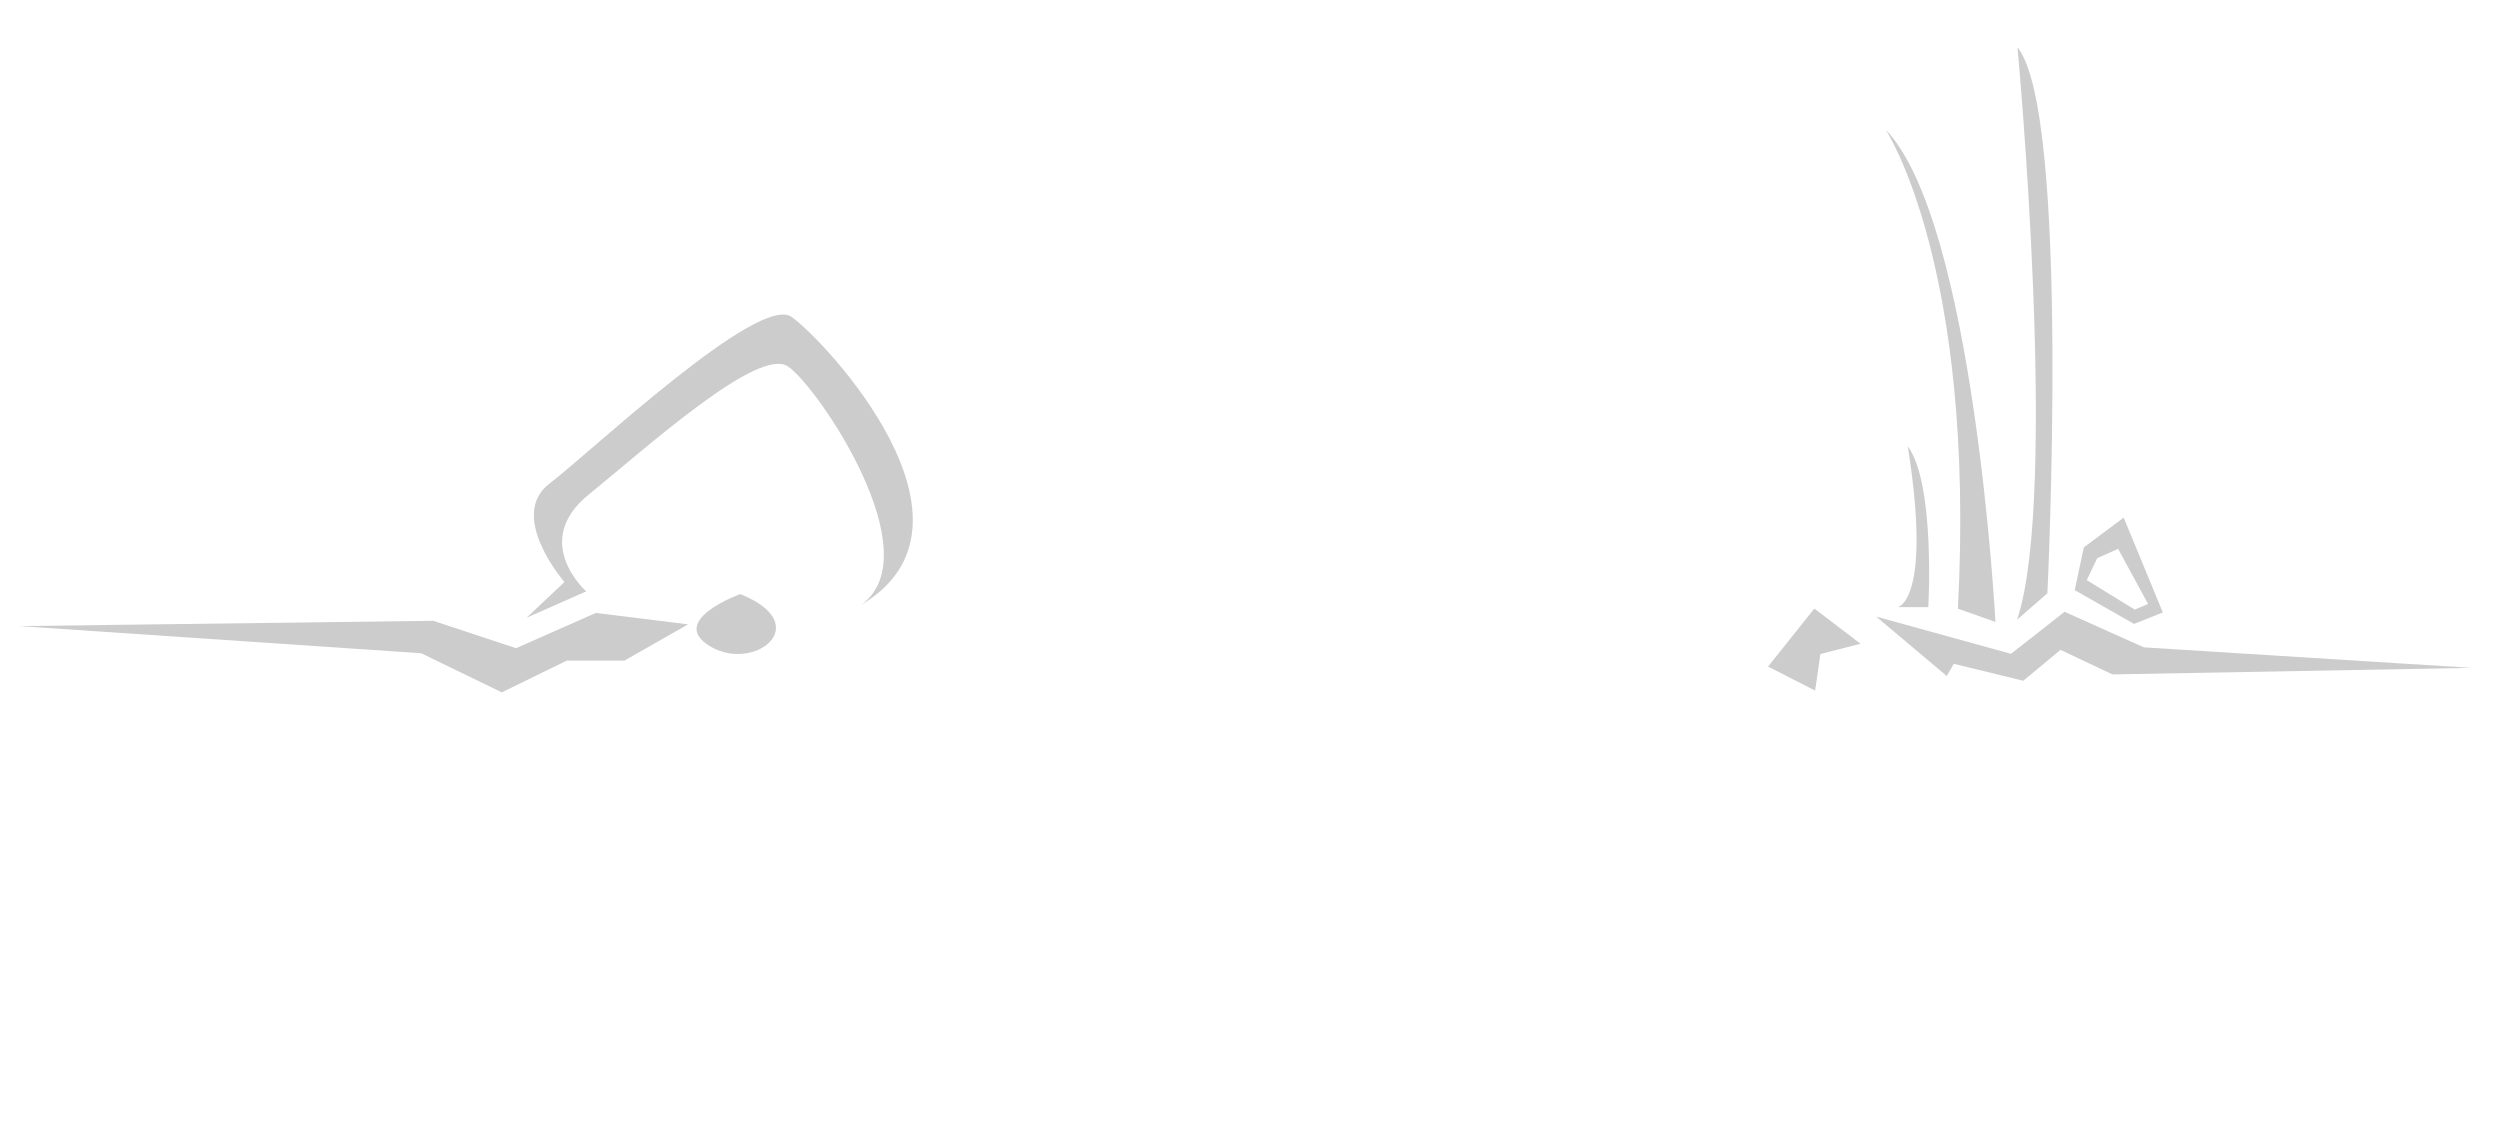 <?xml version="1.0" encoding="UTF-8" standalone="no"?>
<!-- Created with Inkscape (http://www.inkscape.org/) -->

<svg
   width="266.033"
   height="119.963"
   viewBox="0 0 70.388 31.74"
   version="1.1"
   id="svg1"
   inkscape:version="1.3.2 (091e20ef0f, 2023-11-25)"
   sodipodi:docname="eauShut.svg"
   xmlns:inkscape="http://www.inkscape.org/namespaces/inkscape"
   xmlns:sodipodi="http://sodipodi.sourceforge.net/DTD/sodipodi-0.dtd"
   xmlns="http://www.w3.org/2000/svg"
   xmlns:svg="http://www.w3.org/2000/svg">
  <sodipodi:namedview
     id="namedview1"
     pagecolor="#505050"
     bordercolor="#eeeeee"
     borderopacity="1"
     inkscape:showpageshadow="0"
     inkscape:pageopacity="0"
     inkscape:pagecheckerboard="0"
     inkscape:deskcolor="#d1d1d1"
     inkscape:document-units="px"
     inkscape:zoom="2.7438272"
     inkscape:cx="120.45219"
     inkscape:cy="37.903262"
     inkscape:window-width="1920"
     inkscape:window-height="1048"
     inkscape:window-x="0"
     inkscape:window-y="0"
     inkscape:window-maximized="1"
     inkscape:current-layer="layer1"
     showgrid="false" />
  <defs
     id="defs1" />
  <g
     inkscape:label="Calque 1"
     inkscape:groupmode="layer"
     id="layer1"
     transform="translate(7.227,-244.687)">
    <path
       id="path23"
       style="fill:#cccccc;stroke:none;stroke-width:2.24;stroke-linecap:round;stroke-linejoin:round;paint-order:fill markers stroke"
       d="m 52.566,259.261 -1.122,0.837 -0.257,1.204 1.67,0.951 0.811,-0.322 z m -0.157,0.878 0.843,1.553 -0.375,0.158 -1.351,-0.83 0.295,-0.618 z" />
    <path
       style="fill:#cccccc;stroke:none;stroke-width:2.293;stroke-linecap:round;stroke-linejoin:round;paint-order:fill markers stroke"
       d="m -6.679,262.315 11.648,-0.15 2.334,0.772 2.246,-0.993 2.596,0.322 -1.792,1.021 H 8.731 l -1.83,0.893 -2.27,-1.101 z"
       id="path15" />
    <path
       style="fill:#cccccc;stroke:none;stroke-width:2.24;stroke-linecap:round;stroke-linejoin:round;paint-order:fill markers stroke"
       d="m 62.358,263.491 -10.109,0.184 -1.462,-0.691 -1.049,0.87 -1.956,-0.478 -0.198,0.344 -1.987,-1.673 3.795,1.048 1.51,-1.183 2.231,1.001 z"
       id="path16"
       sodipodi:nodetypes="ccccccccccc" />
    <path
       style="fill:#cccccc;stroke:none;stroke-width:2.578;stroke-linecap:round;stroke-linejoin:round;paint-order:fill markers stroke"
       d="m 17.011,261.722 c 2.006,-1.413 -1.217,-6.155 -2.053,-6.718 -0.837,-0.562 -3.963,2.273 -5.608,3.606 -1.646,1.333 -0.072,2.727 -0.072,2.727 l -1.678,0.741 1.065,-1.004 c 0,0 -1.614,-1.859 -0.422,-2.771 1.192,-0.912 5.887,-5.348 6.817,-4.694 0.93,0.654 5.803,5.837 1.951,8.113 z"
       id="path17" />
    <path
       style="fill:#cccccc;stroke:none;stroke-width:2.578;stroke-linecap:round;stroke-linejoin:round;paint-order:fill markers stroke"
       d="m 13.616,261.413 c 0,0 -2.074,0.747 -0.838,1.478 1.236,0.731 2.968,-0.622 0.838,-1.478 z"
       id="path18" />
    <path
       style="fill:#cccccc;stroke:none;stroke-width:2.24;stroke-linecap:round;stroke-linejoin:round;paint-order:fill markers stroke"
       d="m 45.157,262.812 -1.301,-0.991 -1.303,1.633 1.325,0.677 0.149,-1.031 z"
       id="path19" />
    <path
       style="fill:#cccccc;stroke:none;stroke-width:2.24;stroke-linecap:round;stroke-linejoin:round;paint-order:fill markers stroke"
       d="m 47.898,261.825 1.057,0.372 c 0,0 -0.598,-11.286 -3.094,-13.863 0,0 2.544,3.811 2.037,13.49 z"
       id="path20" />
    <path
       style="fill:#cccccc;stroke:none;stroke-width:2.24;stroke-linecap:round;stroke-linejoin:round;paint-order:fill markers stroke"
       d="m 49.566,262.133 0.852,-0.742 c 0,0 0.655,-13.536 -0.842,-15.37 0,0 1.17,12.554 -0.01,16.112 z"
       id="path21" />
    <path
       style="fill:#cccccc;stroke:none;stroke-width:2.24;stroke-linecap:round;stroke-linejoin:round;paint-order:fill markers stroke"
       d="m 46.487,257.253 c 0.779,1.046 0.578,4.527 0.578,4.527 h -0.855 c 0,0 0.965,-0.193 0.277,-4.527 z"
       id="path22" />
  </g>
</svg>
